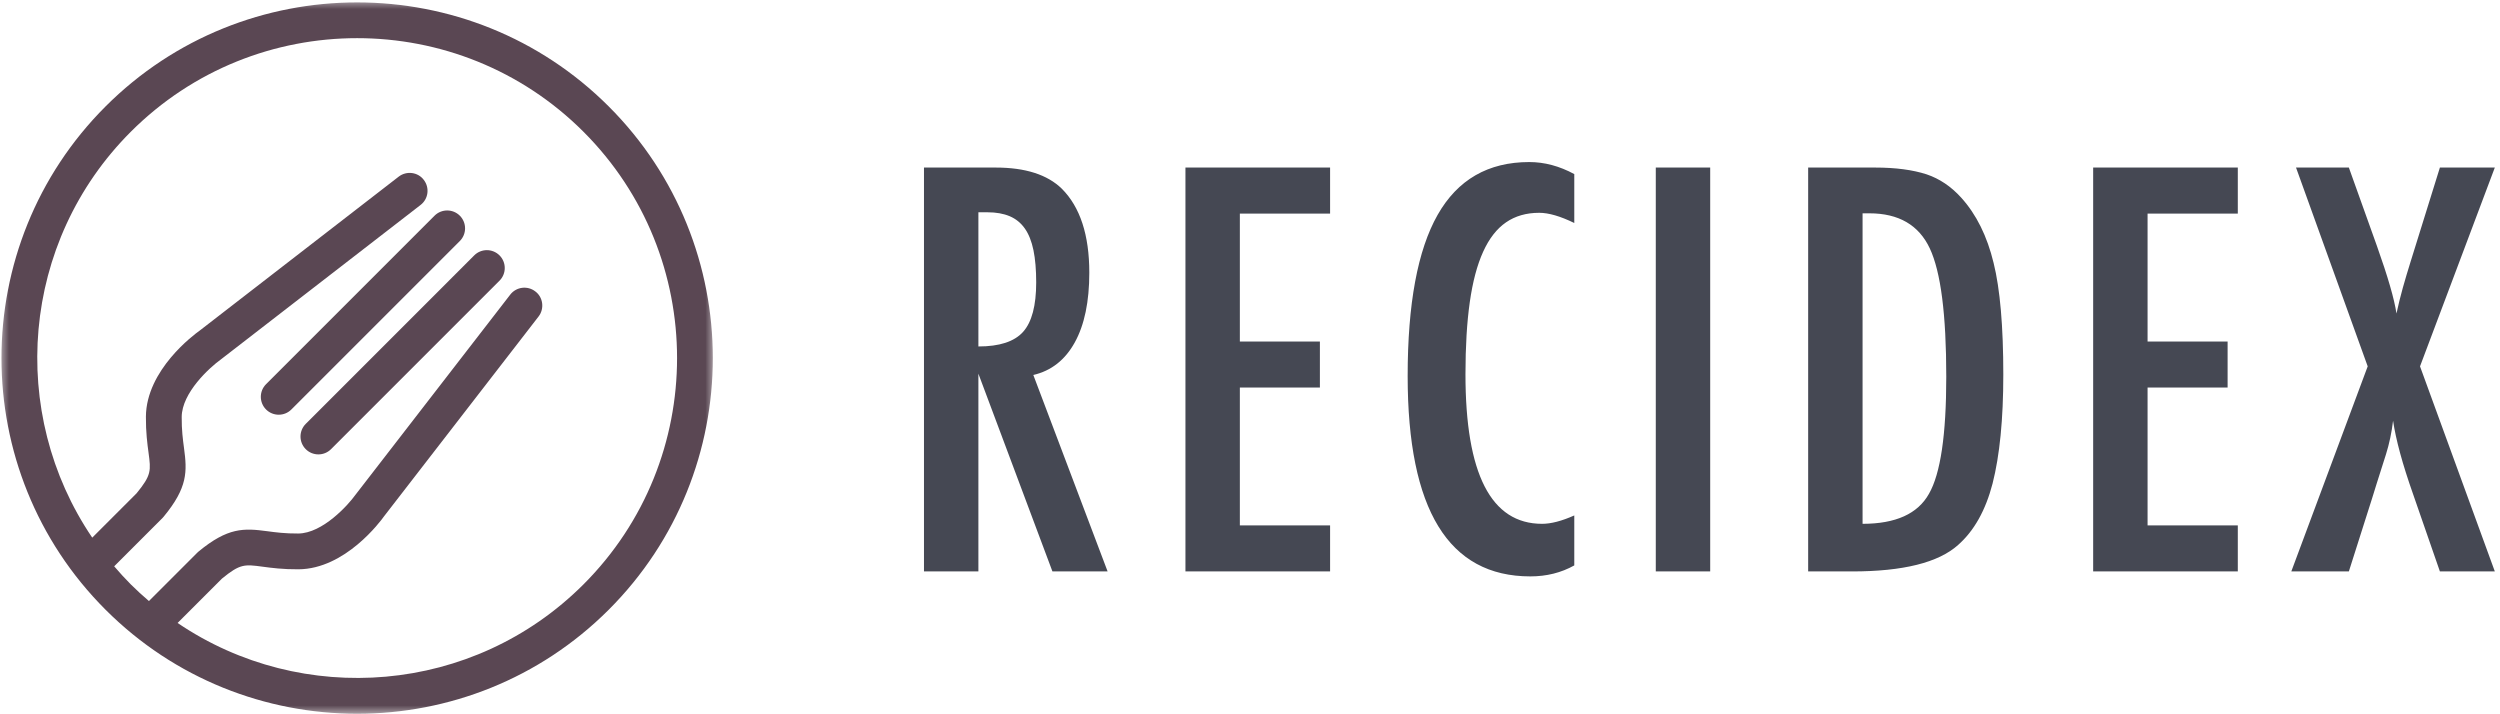 <?xml version="1.0" encoding="UTF-8"?>
<svg width="140px" height="40px" viewBox="0 0 140 40" version="1.1" xmlns="http://www.w3.org/2000/svg" xmlns:xlink="http://www.w3.org/1999/xlink">
    <!-- Generator: Sketch 49.3 (51167) - http://www.bohemiancoding.com/sketch -->
    <title>Group 5</title>
    <desc>Created with Sketch.</desc>
    <defs>
        <rect id="path-1" x="0" y="0" width="40" height="40"></rect>
    </defs>
    <g id="visual-2" stroke="none" stroke-width="1" fill="none" fill-rule="evenodd">
        <g id="Group-5">
            <g id="Group-Copy-3">
                <mask id="mask-2" fill="white">
                    <use xlink:href="#path-1"></use>
                </mask>
                <g id="Mask"></g>
                <g id="Group-Copy-2" mask="url(#mask-2)" fill="#5A4753" fill-rule="nonzero">
                    <g transform="translate(20, 20) rotate(45) translate(-20, -20) " id="Shape">
                        <path d="M18.466,10.333 C17.913,10.333 17.464,10.782 17.464,11.334 L17.464,24.677 C17.464,25.231 17.913,25.679 18.466,25.679 C19.018,25.679 19.468,25.23 19.468,24.677 L19.468,11.334 C19.468,10.782 19.018,10.333 18.466,10.333 Z"></path>
                        <path d="M21.609,10.333 C21.055,10.333 20.607,10.782 20.607,11.334 L20.607,24.677 C20.607,25.231 21.055,25.679 21.609,25.679 C22.161,25.679 22.61,25.23 22.61,24.677 L22.61,11.334 C22.61,10.782 22.161,10.333 21.609,10.333 Z"></path>
                        <path d="M20.037,0.11 C9.049,0.11 0.11,9.049 0.11,20.037 C0.11,31.025 9.049,39.964 20.037,39.964 C31.025,39.964 39.964,31.025 39.964,20.037 C39.964,9.049 31.025,0.11 20.037,0.11 Z M23.416,37.636 L23.416,34.126 C23.546,32.811 23.745,32.66 24.548,32.046 C24.957,31.734 25.465,31.345 26.078,30.724 C27.921,28.858 27.424,25.558 27.367,25.229 L25.575,11.207 C25.505,10.658 24.991,10.263 24.454,10.342 C23.905,10.411 23.517,10.913 23.587,11.461 L25.385,25.523 C25.5,26.199 25.611,28.345 24.652,29.316 C24.138,29.838 23.709,30.165 23.331,30.454 C22.277,31.259 21.62,31.86 21.417,33.982 C21.414,34.014 21.413,34.046 21.413,34.078 L21.413,37.903 C20.958,37.938 20.5,37.961 20.036,37.961 C19.574,37.961 19.116,37.938 18.662,37.903 L18.662,34.078 C18.662,34.046 18.66,34.014 18.657,33.983 C18.455,31.86 17.797,31.259 16.742,30.454 C16.364,30.165 15.936,29.838 15.422,29.316 C14.466,28.349 14.569,26.248 14.695,25.482 L16.486,11.461 C16.557,10.913 16.169,10.411 15.619,10.342 C15.079,10.263 14.568,10.658 14.498,11.207 L12.713,25.189 C12.65,25.559 12.153,28.859 13.995,30.724 C14.609,31.346 15.118,31.735 15.527,32.047 C16.329,32.661 16.528,32.811 16.658,34.127 L16.658,37.637 C8.385,36.052 2.113,28.765 2.113,20.037 C2.113,10.154 10.154,2.113 20.037,2.113 C29.92,2.113 37.961,10.153 37.961,20.037 C37.961,28.765 31.689,36.052 23.416,37.636 Z"></path>
                    </g>
                </g>
            </g>
            <path d="M51.743,9.383 L55.757,9.383 C57.417,9.383 58.652,9.778 59.463,10.569 C60.488,11.595 61.001,13.162 61.001,15.271 C61.001,16.893 60.73,18.194 60.188,19.175 C59.646,20.157 58.872,20.765 57.866,20.999 L62.026,32 L58.936,32 L54.79,20.926 L54.79,32 L51.743,32 L51.743,9.383 Z M54.79,19.402 C55.972,19.402 56.807,19.129 57.295,18.582 C57.783,18.035 58.027,17.112 58.027,15.813 C58.027,15.11 57.976,14.51 57.874,14.012 C57.771,13.514 57.61,13.108 57.39,12.796 C57.17,12.483 56.887,12.254 56.541,12.107 C56.194,11.961 55.781,11.888 55.303,11.888 L54.79,11.888 L54.79,19.402 Z M66.385,9.383 L74.485,9.383 L74.485,11.961 L69.432,11.961 L69.432,19.124 L73.914,19.124 L73.914,21.702 L69.432,21.702 L69.432,29.422 L74.485,29.422 L74.485,32 L66.385,32 L66.385,9.383 Z M88.16,9.749 L88.16,12.488 C87.379,12.107 86.725,11.917 86.197,11.917 C85.475,11.917 84.854,12.095 84.337,12.452 C83.819,12.808 83.392,13.357 83.055,14.1 C82.718,14.842 82.469,15.782 82.308,16.919 C82.147,18.057 82.066,19.402 82.066,20.955 C82.066,26.541 83.497,29.334 86.358,29.334 C86.856,29.334 87.457,29.178 88.16,28.865 L88.16,31.663 C87.428,32.073 86.607,32.278 85.699,32.278 C81.119,32.278 78.829,28.538 78.829,21.058 C78.829,17.015 79.388,14.007 80.506,12.034 C81.625,10.062 83.336,9.075 85.641,9.075 C86.49,9.075 87.33,9.3 88.16,9.749 Z M92.724,9.383 L95.771,9.383 L95.771,32 L92.724,32 L92.724,9.383 Z M101.257,9.383 L105.007,9.383 C106.149,9.383 107.111,9.51 107.893,9.764 C108.615,10.008 109.26,10.442 109.826,11.067 C110.676,12.005 111.281,13.226 111.643,14.729 C112.004,16.185 112.185,18.27 112.185,20.984 C112.185,23.475 111.984,25.506 111.584,27.078 C111.193,28.582 110.549,29.729 109.65,30.521 C108.547,31.507 106.569,32 103.718,32 L101.257,32 L101.257,9.383 Z M104.304,29.334 C106.159,29.334 107.399,28.772 108.024,27.649 C108.669,26.526 108.991,24.344 108.991,21.102 C108.991,17.615 108.684,15.218 108.068,13.909 C107.453,12.601 106.325,11.946 104.685,11.946 L104.304,11.946 L104.304,29.334 Z M117.217,9.383 L125.317,9.383 L125.317,11.961 L120.264,11.961 L120.264,19.124 L124.746,19.124 L124.746,21.702 L120.264,21.702 L120.264,29.422 L125.317,29.422 L125.317,32 L117.217,32 L117.217,9.383 Z M128.577,9.383 L131.536,9.383 L133.104,13.763 C133.719,15.491 134.085,16.756 134.202,17.557 C134.31,17.059 134.429,16.575 134.561,16.106 C134.693,15.638 134.832,15.169 134.979,14.7 L135.184,14.041 L136.634,9.383 L139.71,9.383 L135.521,20.516 L139.71,32 L136.634,32 L135.14,27.693 C134.837,26.834 134.593,26.063 134.407,25.379 C134.222,24.695 134.09,24.09 134.012,23.562 C133.934,24.217 133.802,24.842 133.616,25.438 L133.104,27.049 L132.84,27.898 L131.536,32 L128.313,32 L132.591,20.516 L128.577,9.383 Z" id="recidex-copy" fill="#454853"></path>
        </g>
    </g>
</svg>